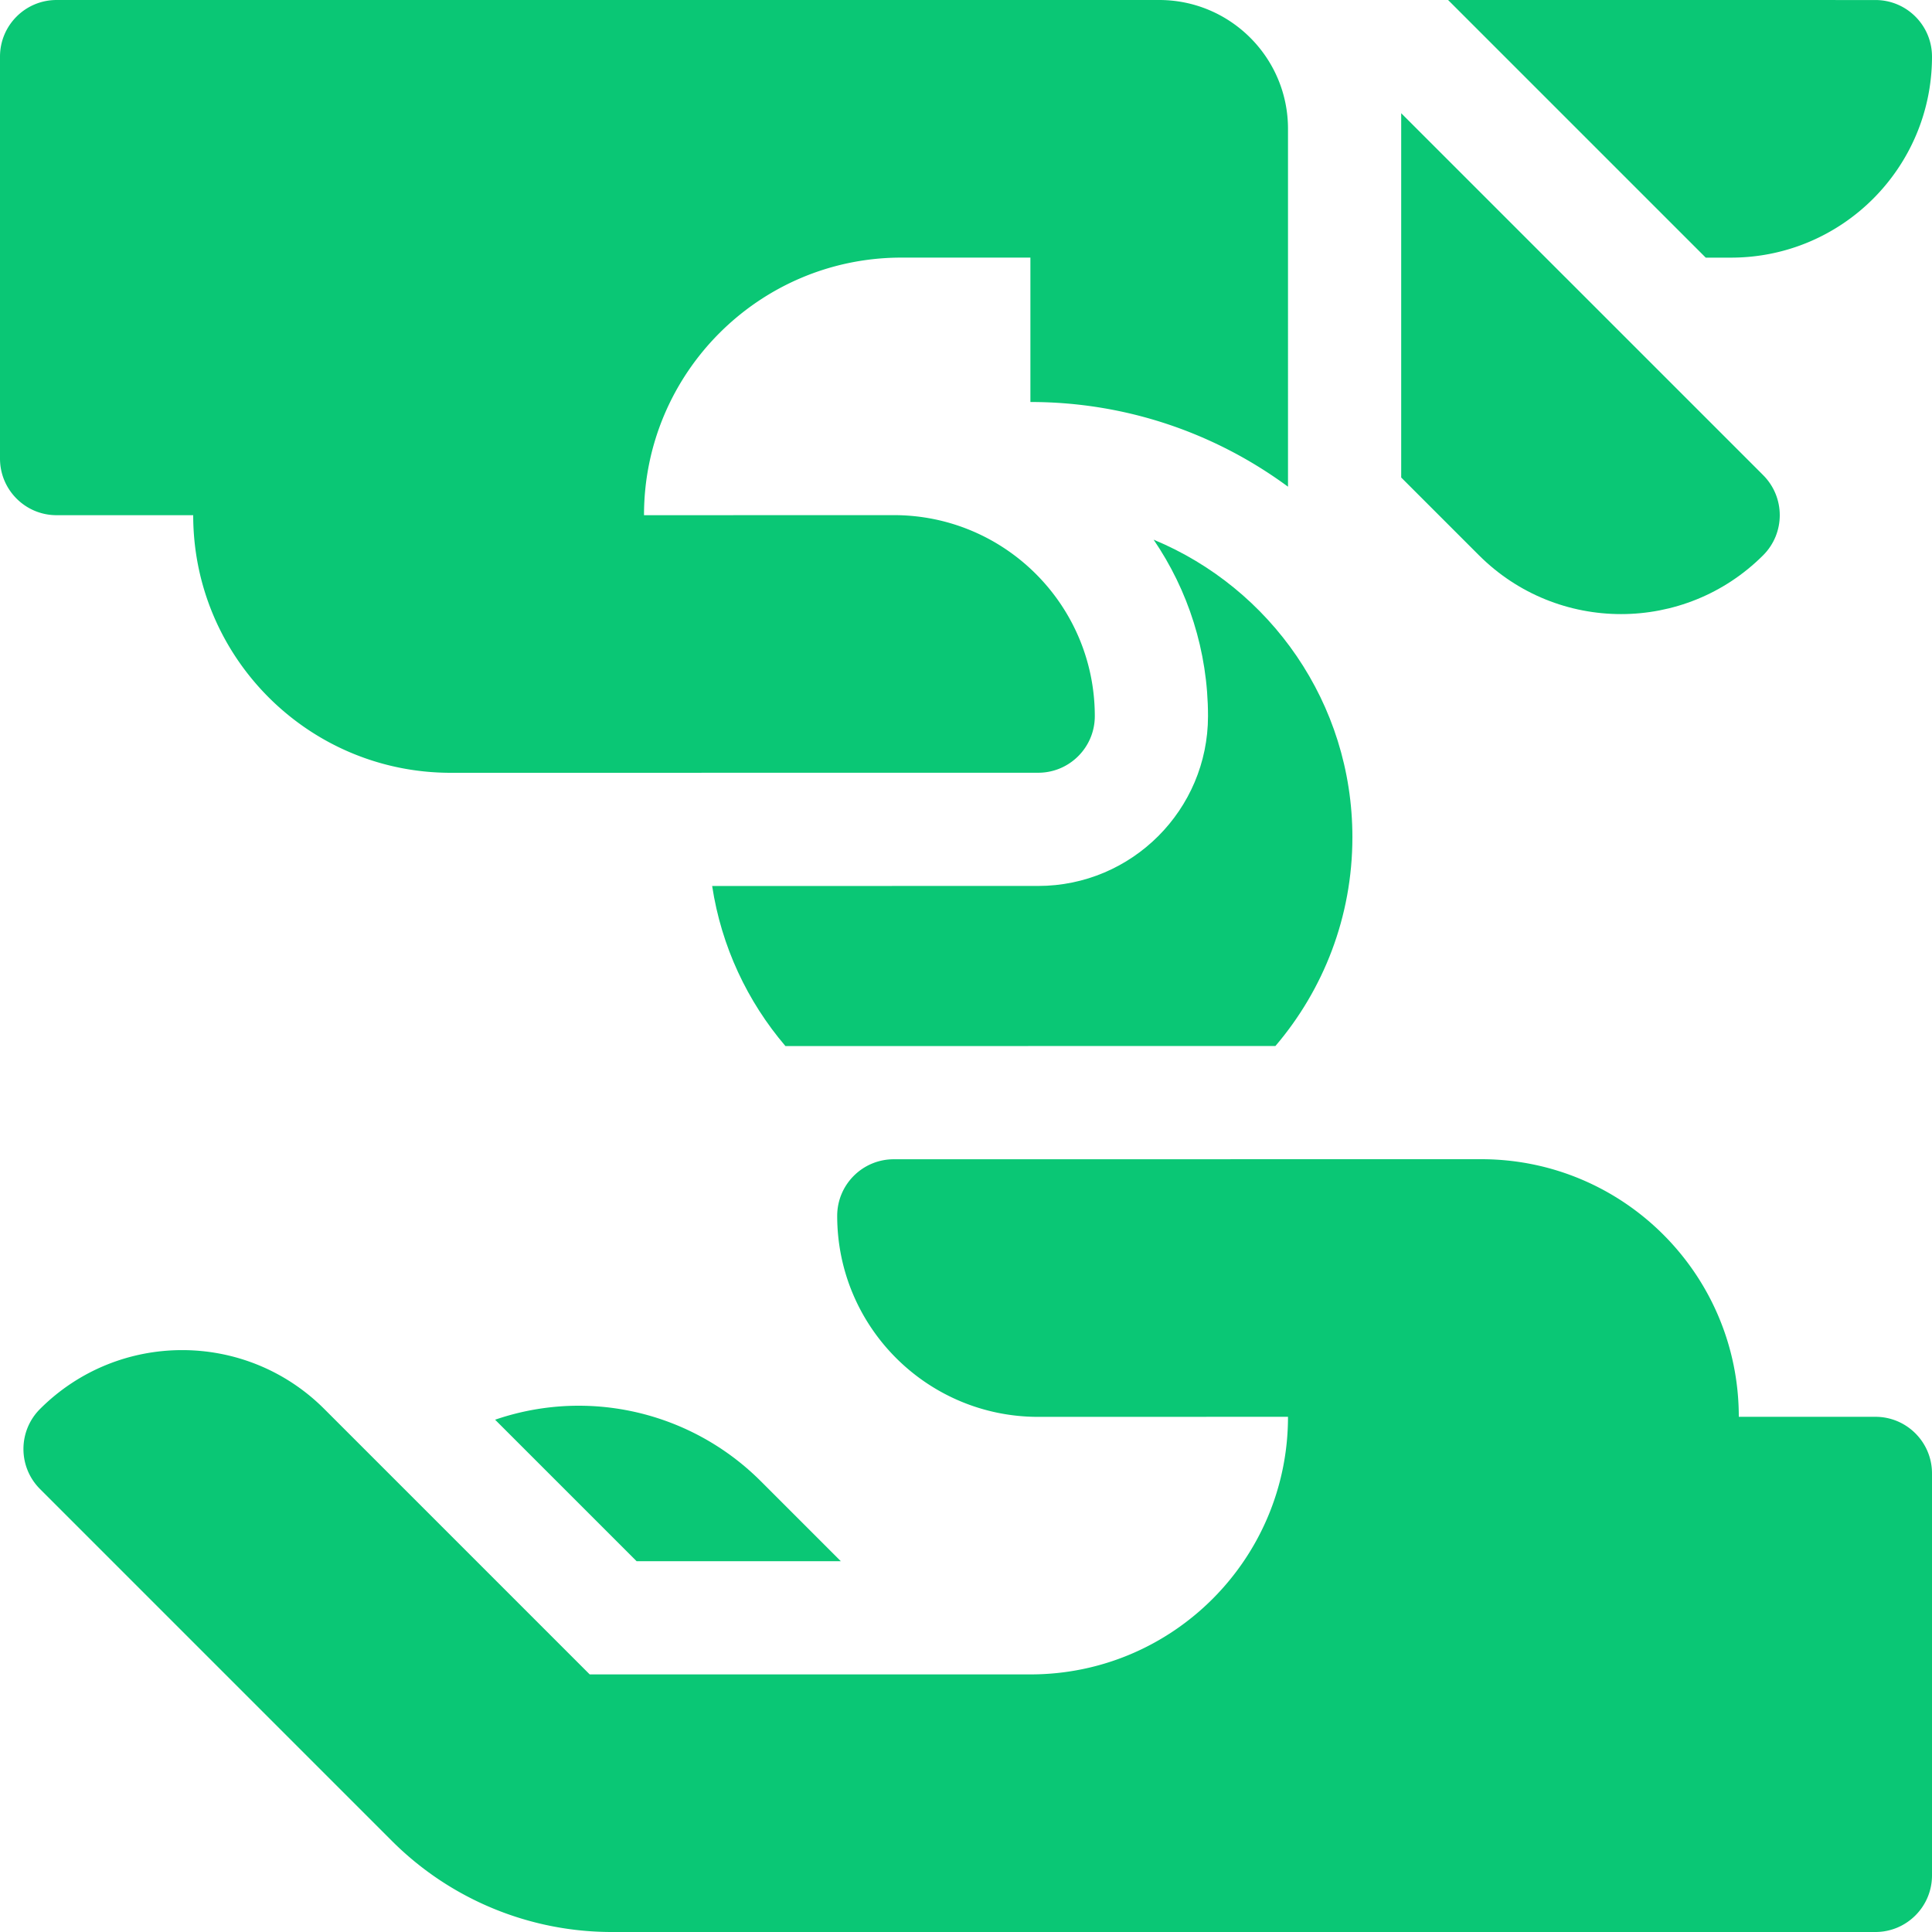 <svg id="Layer_1" height="60" viewBox="0 0 512 512" width="60" xmlns="http://www.w3.org/2000/svg"><path fill="#0ac77599" d="M153.352 372.531a68.232 68.232 0 00-22.142 3.707l37.495 37.495h54.115l-21.213-21.212a68.243 68.243 0 00-48.255-19.99z"/><path fill="#0ac77599" d="M497 375.467h-36.2c0-37.703-30.566-68.267-68.267-68.267l-155.667.016c-8.284 0-15 6.716-15 15 0 29.419 23.849 53.269 53.269 53.269l66.198-.017v.017c0 37.615-30.514 68.25-68.25 68.25H156.28l-70.34-70.34c-20.803-20.803-54.53-20.803-75.333 0-5.858 5.857-5.858 15.355 0 21.213l93.261 93.265A82.398 82.398 0 00162.125 512H497c8.284 0 15-6.716 15-15V390.467c0-8.285-6.716-15-15-15zM51.2 136.533c0 37.703 30.566 68.267 68.267 68.267l155.667-.016c8.284 0 15-6.716 15-15 0-29.419-23.849-53.269-53.269-53.269l-66.198.018v-.017c0-37.615 30.514-68.25 68.25-68.25h34.15v38.267c25.53 0 49.14 8.349 68.266 22.446V34.133C341.333 15.247 325.997 0 307.2 0H15C6.716 0 0 6.716 0 15v106.533c0 8.284 6.716 15 15 15zm407.531-68.257c29.419 0 53.269-23.85 53.269-53.269 0-8.284-6.716-15-15-15L383.762.003l68.275 68.273z"/><path fill="#0ac77599" d="M358.4 221.867c0-35.56-21.757-66.029-52.68-78.849 9.09 13.34 14.414 29.442 14.414 46.767 0 24.813-20.187 45-45 45l-86.406.009c2.444 16.044 9.347 30.621 19.418 42.422l129.852-.011c12.711-14.902 20.402-34.217 20.402-55.338zm108.863-74.727c5.858-5.858 5.858-15.355 0-21.213l-95.93-95.925v96.542l20.597 20.597c20.803 20.802 54.53 20.802 75.333-.001z"/></svg>